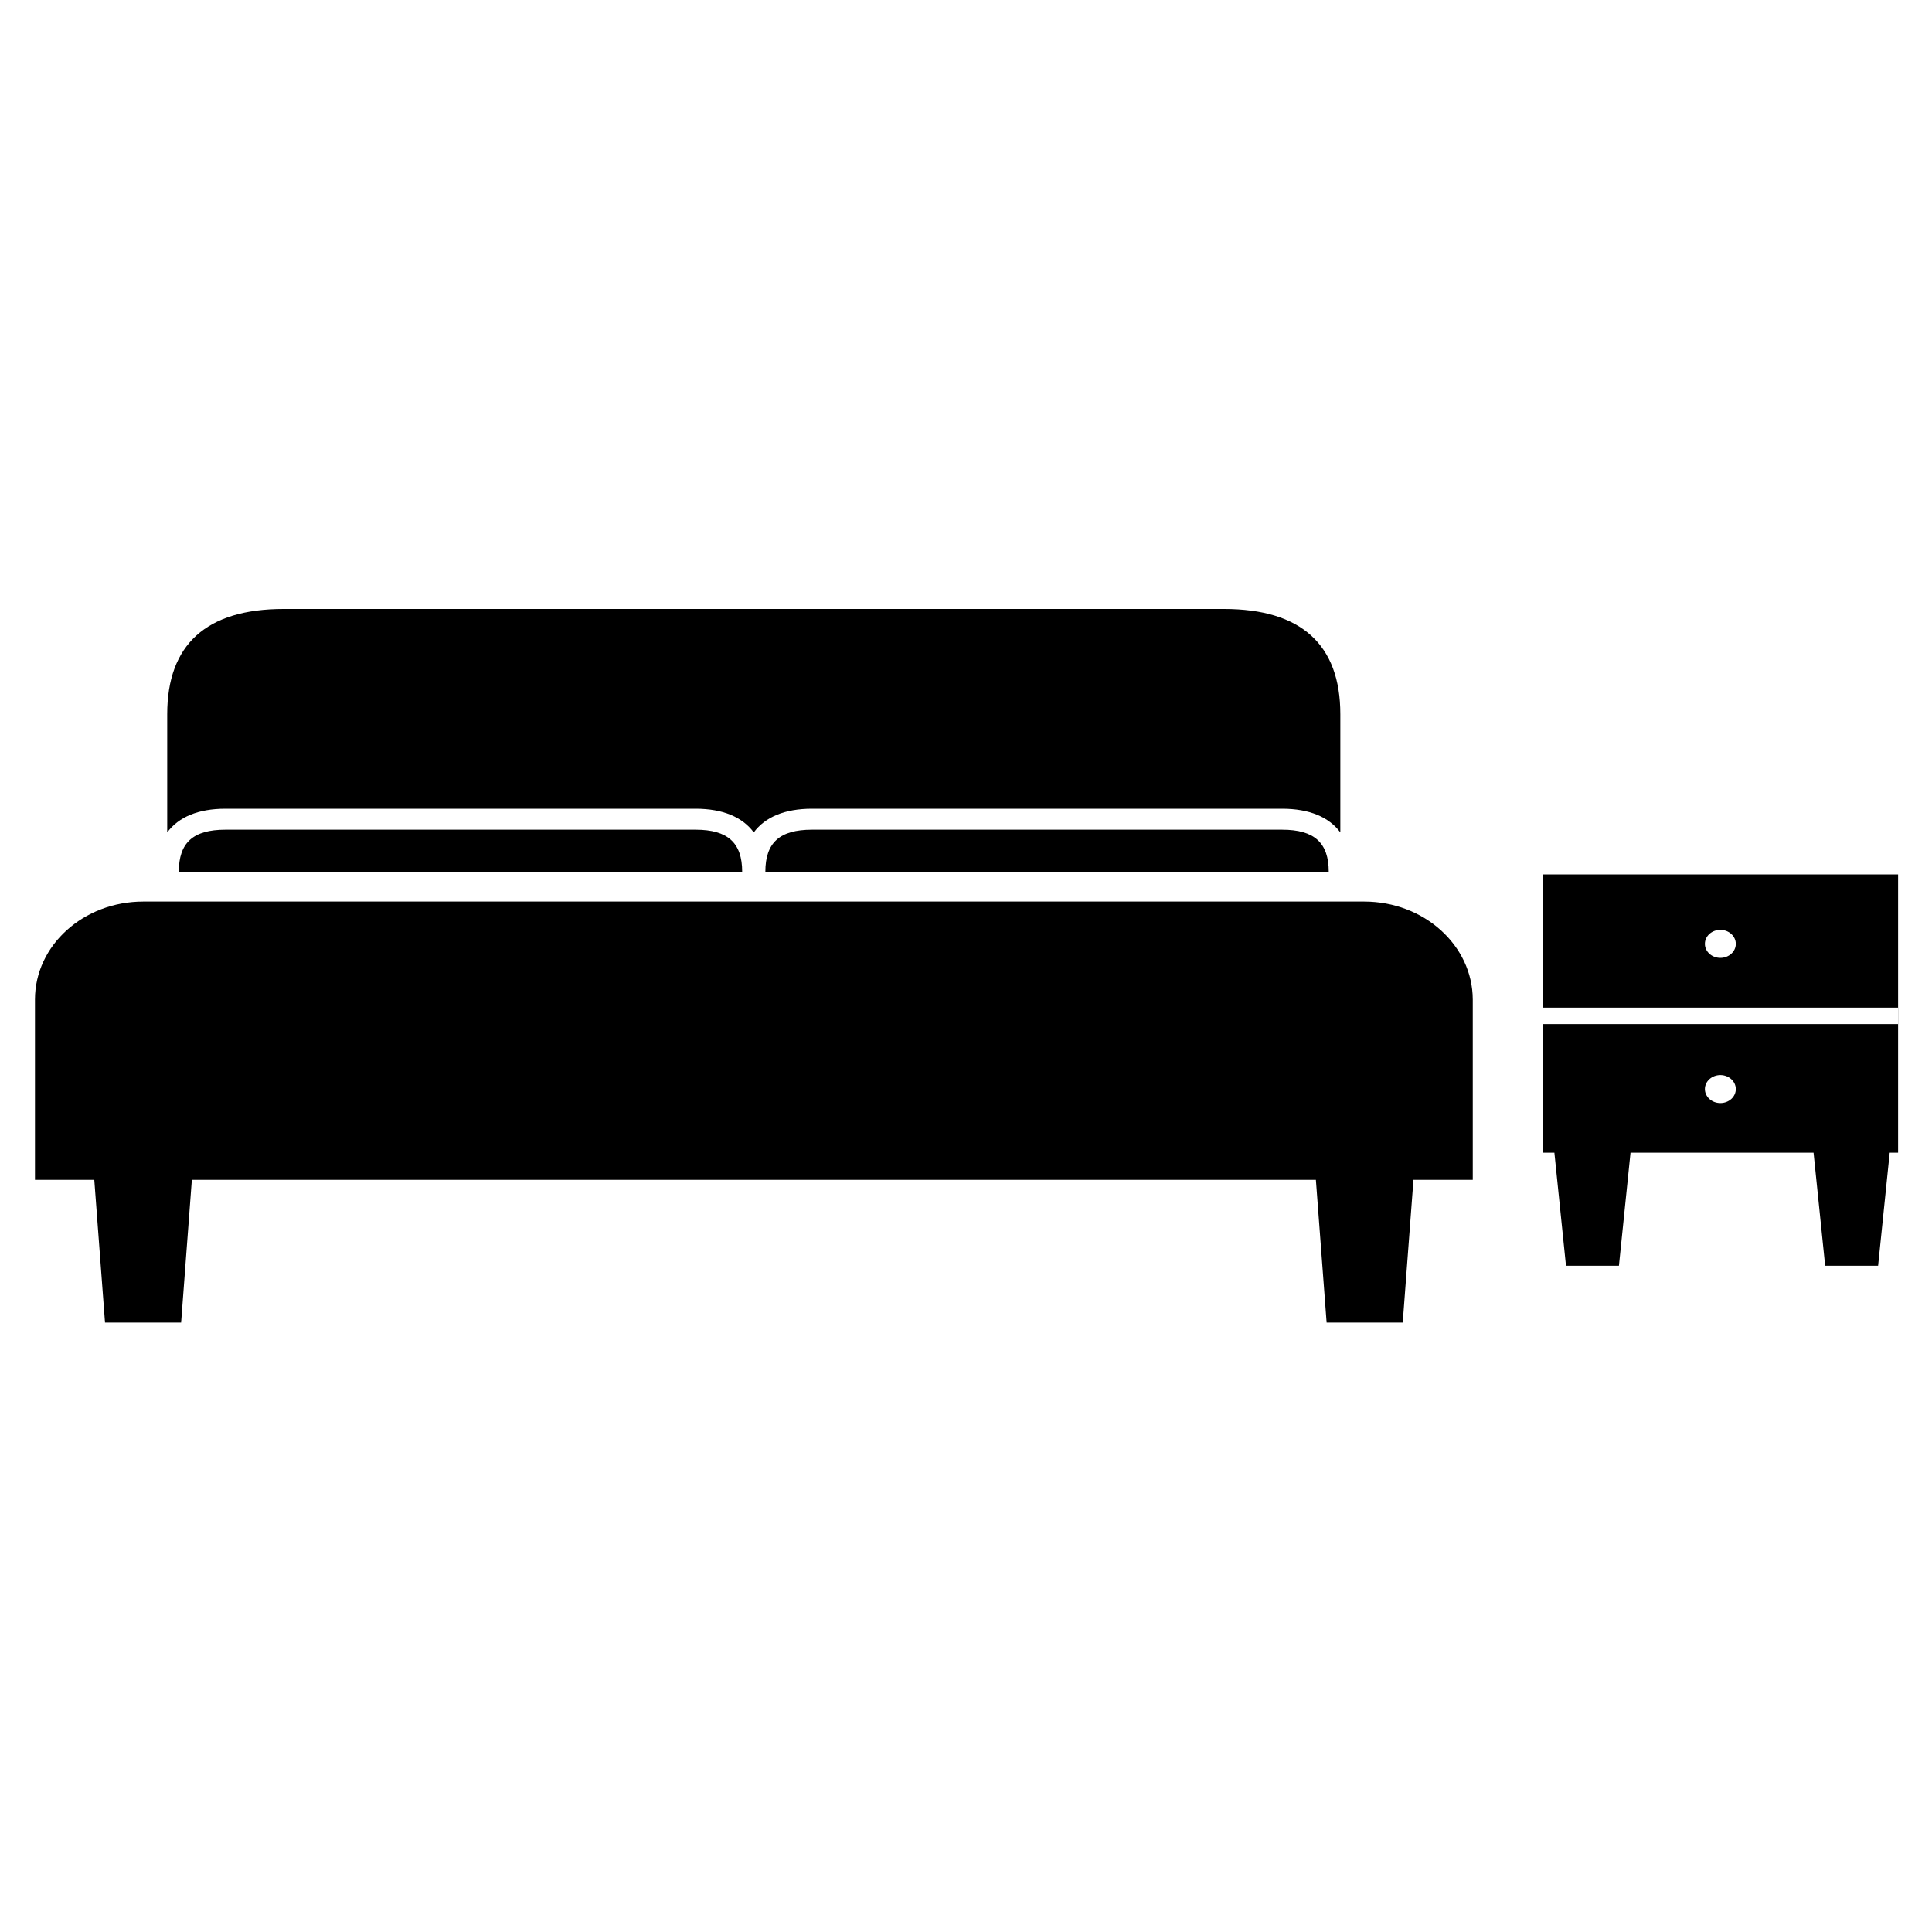 <?xml version="1.0" encoding="utf-8"?>
<!-- Generator: Adobe Illustrator 21.1.0, SVG Export Plug-In . SVG Version: 6.00 Build 0)  -->
<svg version="1.1" id="Layer_1" xmlns="http://www.w3.org/2000/svg" xmlns:xlink="http://www.w3.org/1999/xlink" x="0px" y="0px"
	 viewBox="0 0 2000 2000" style="enable-background:new 0 0 2000 2000;" xml:space="preserve">
<g>
	<path d="M1597,905.2v288.1h12.1l12,117h54.8l12-117h189.5l12,117h54.8l12-117h8.7V905.2H1597z M1780.9,962.6c8.8,0,16,6.5,16,14.5
		c0,8-7.2,14.5-16,14.5c-8.8,0-16-6.5-16-14.5C1764.9,969,1772.1,962.6,1780.9,962.6z M1780.9,1141.9c-8.8,0-16-6.5-16-14.5
		c0-8,7.2-14.5,16-14.5c8.8,0,16,6.5,16,14.5C1796.9,1135.4,1789.8,1141.9,1780.9,1141.9z M1964.9,1060.1H1597v-17h367.8V1060.1z"/>
	<path d="M233.3,858.9c-33.4,0-48.2,13.4-48.2,43.6v0.7h583.2v-0.7c0-30.1-14.9-43.6-48.2-43.6H233.3z"/>
	<path d="M840.5,858.9c-33.4,0-48.2,13.4-48.2,43.6v0.7h583.2v-0.7c0-30.1-14.9-43.6-48.2-43.6H840.5z"/>
	<path d="M1412.2,933.3H148.3c-61.9,0-112.1,45.4-112.1,101.4v186.7h61.4l11.1,147.7h78.8l11.1-147.7h1163.6l11.1,147.7h78.8
		l11.1-147.7h61.4v-186.7C1524.4,978.7,1474.2,933.3,1412.2,933.3z"/>
	<path d="M233.3,837.2h486.8c28.1,0,48.4,8.6,60.2,24.5c11.8-15.9,32.1-24.5,60.2-24.5h486.8c28.1,0,48.4,8.6,60.2,24.5V739.3
		c0-72.1-40.7-108.9-120.4-108.9H293.5c-79.8,0-120.4,36.8-120.4,108.9v122.4C184.9,845.8,205.2,837.2,233.3,837.2z"/>
</g>
</svg>
